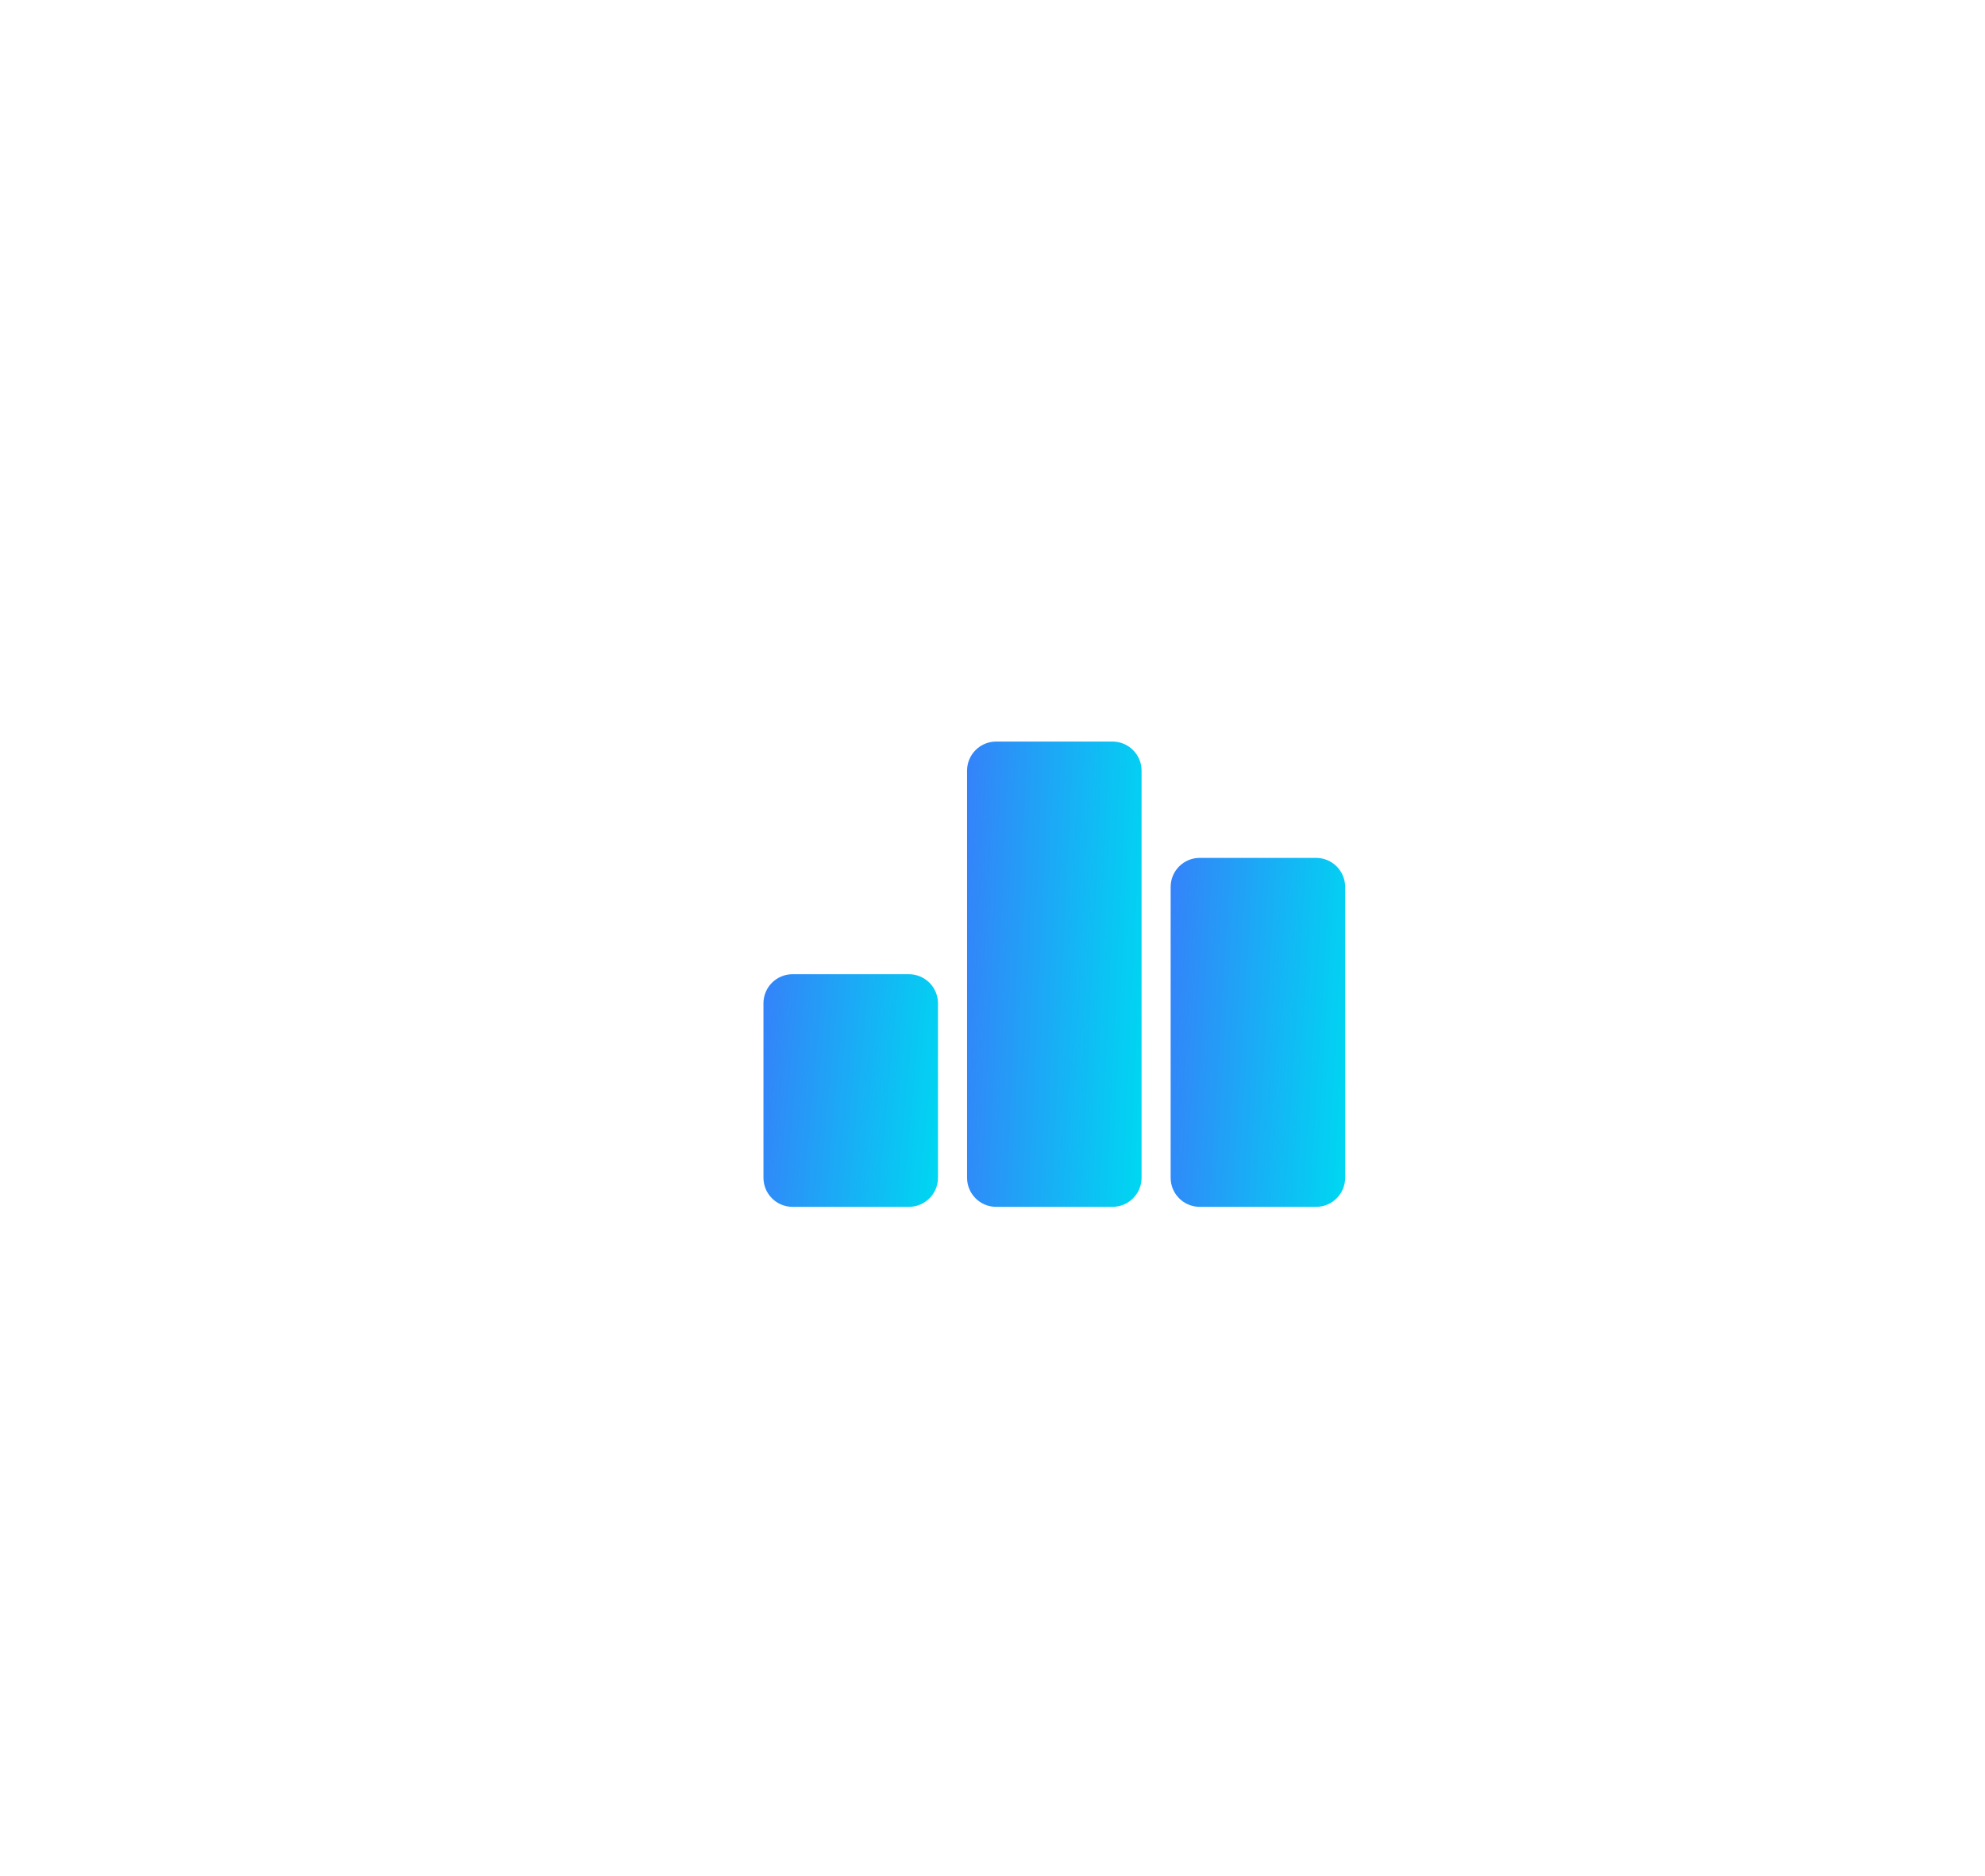 <svg width="91" height="86" viewBox="0 0 91 86" fill="none" xmlns="http://www.w3.org/2000/svg">
<g filter="url(#filter0_dd_98_7257)">
<path d="M38.667 42.667H33.333C32.597 42.667 32 43.264 32 44V52C32 52.736 32.597 53.333 33.333 53.333H38.667C39.403 53.333 40 52.736 40 52V44C40 43.264 39.403 42.667 38.667 42.667Z" fill="url(#paint0_linear_98_7257)"/>
<path d="M57.334 37.333H52C51.264 37.333 50.667 37.93 50.667 38.667V52C50.667 52.736 51.264 53.333 52 53.333H57.334C58.07 53.333 58.667 52.736 58.667 52V38.667C58.667 37.93 58.07 37.333 57.334 37.333Z" fill="url(#paint1_linear_98_7257)"/>
<path d="M48 32H42.667C41.93 32 41.334 32.597 41.334 33.333V52C41.334 52.736 41.93 53.333 42.667 53.333H48C48.736 53.333 49.334 52.736 49.334 52V33.333C49.334 32.597 48.736 32 48 32Z" fill="url(#paint2_linear_98_7257)"/>
</g>
<defs>
<filter id="filter0_dd_98_7257" x="0" y="0" width="90.667" height="85.333" filterUnits="userSpaceOnUse" color-interpolation-filters="sRGB">
<feFlood flood-opacity="0" result="BackgroundImageFix"/>
<feColorMatrix in="SourceAlpha" type="matrix" values="0 0 0 0 0 0 0 0 0 0 0 0 0 0 0 0 0 0 127 0" result="hardAlpha"/>
<feOffset/>
<feGaussianBlur stdDeviation="16"/>
<feComposite in2="hardAlpha" operator="out"/>
<feColorMatrix type="matrix" values="0 0 0 0 0.094 0 0 0 0 0.69 0 0 0 0 0.961 0 0 0 1 0"/>
<feBlend mode="normal" in2="BackgroundImageFix" result="effect1_dropShadow_98_7257"/>
<feColorMatrix in="SourceAlpha" type="matrix" values="0 0 0 0 0 0 0 0 0 0 0 0 0 0 0 0 0 0 127 0" result="hardAlpha"/>
<feOffset dx="3" dy="2"/>
<feGaussianBlur stdDeviation="4"/>
<feComposite in2="hardAlpha" operator="out"/>
<feColorMatrix type="matrix" values="0 0 0 0 0.047 0 0 0 0 0.047 0 0 0 0 0.086 0 0 0 0.12 0"/>
<feBlend mode="normal" in2="effect1_dropShadow_98_7257" result="effect2_dropShadow_98_7257"/>
<feBlend mode="normal" in="SourceGraphic" in2="effect2_dropShadow_98_7257" result="shape"/>
</filter>
<linearGradient id="paint0_linear_98_7257" x1="32" y1="43.947" x2="40.482" y2="44.733" gradientUnits="userSpaceOnUse">
<stop stop-color="#3483F9"/>
<stop offset="1" stop-color="#00D5F2"/>
</linearGradient>
<linearGradient id="paint1_linear_98_7257" x1="50.667" y1="39.253" x2="59.189" y2="39.78" gradientUnits="userSpaceOnUse">
<stop stop-color="#3483F9"/>
<stop offset="1" stop-color="#00D5F2"/>
</linearGradient>
<linearGradient id="paint2_linear_98_7257" x1="41.334" y1="34.56" x2="49.87" y2="34.956" gradientUnits="userSpaceOnUse">
<stop stop-color="#3483F9"/>
<stop offset="1" stop-color="#00D5F2"/>
</linearGradient>
</defs>
</svg>
